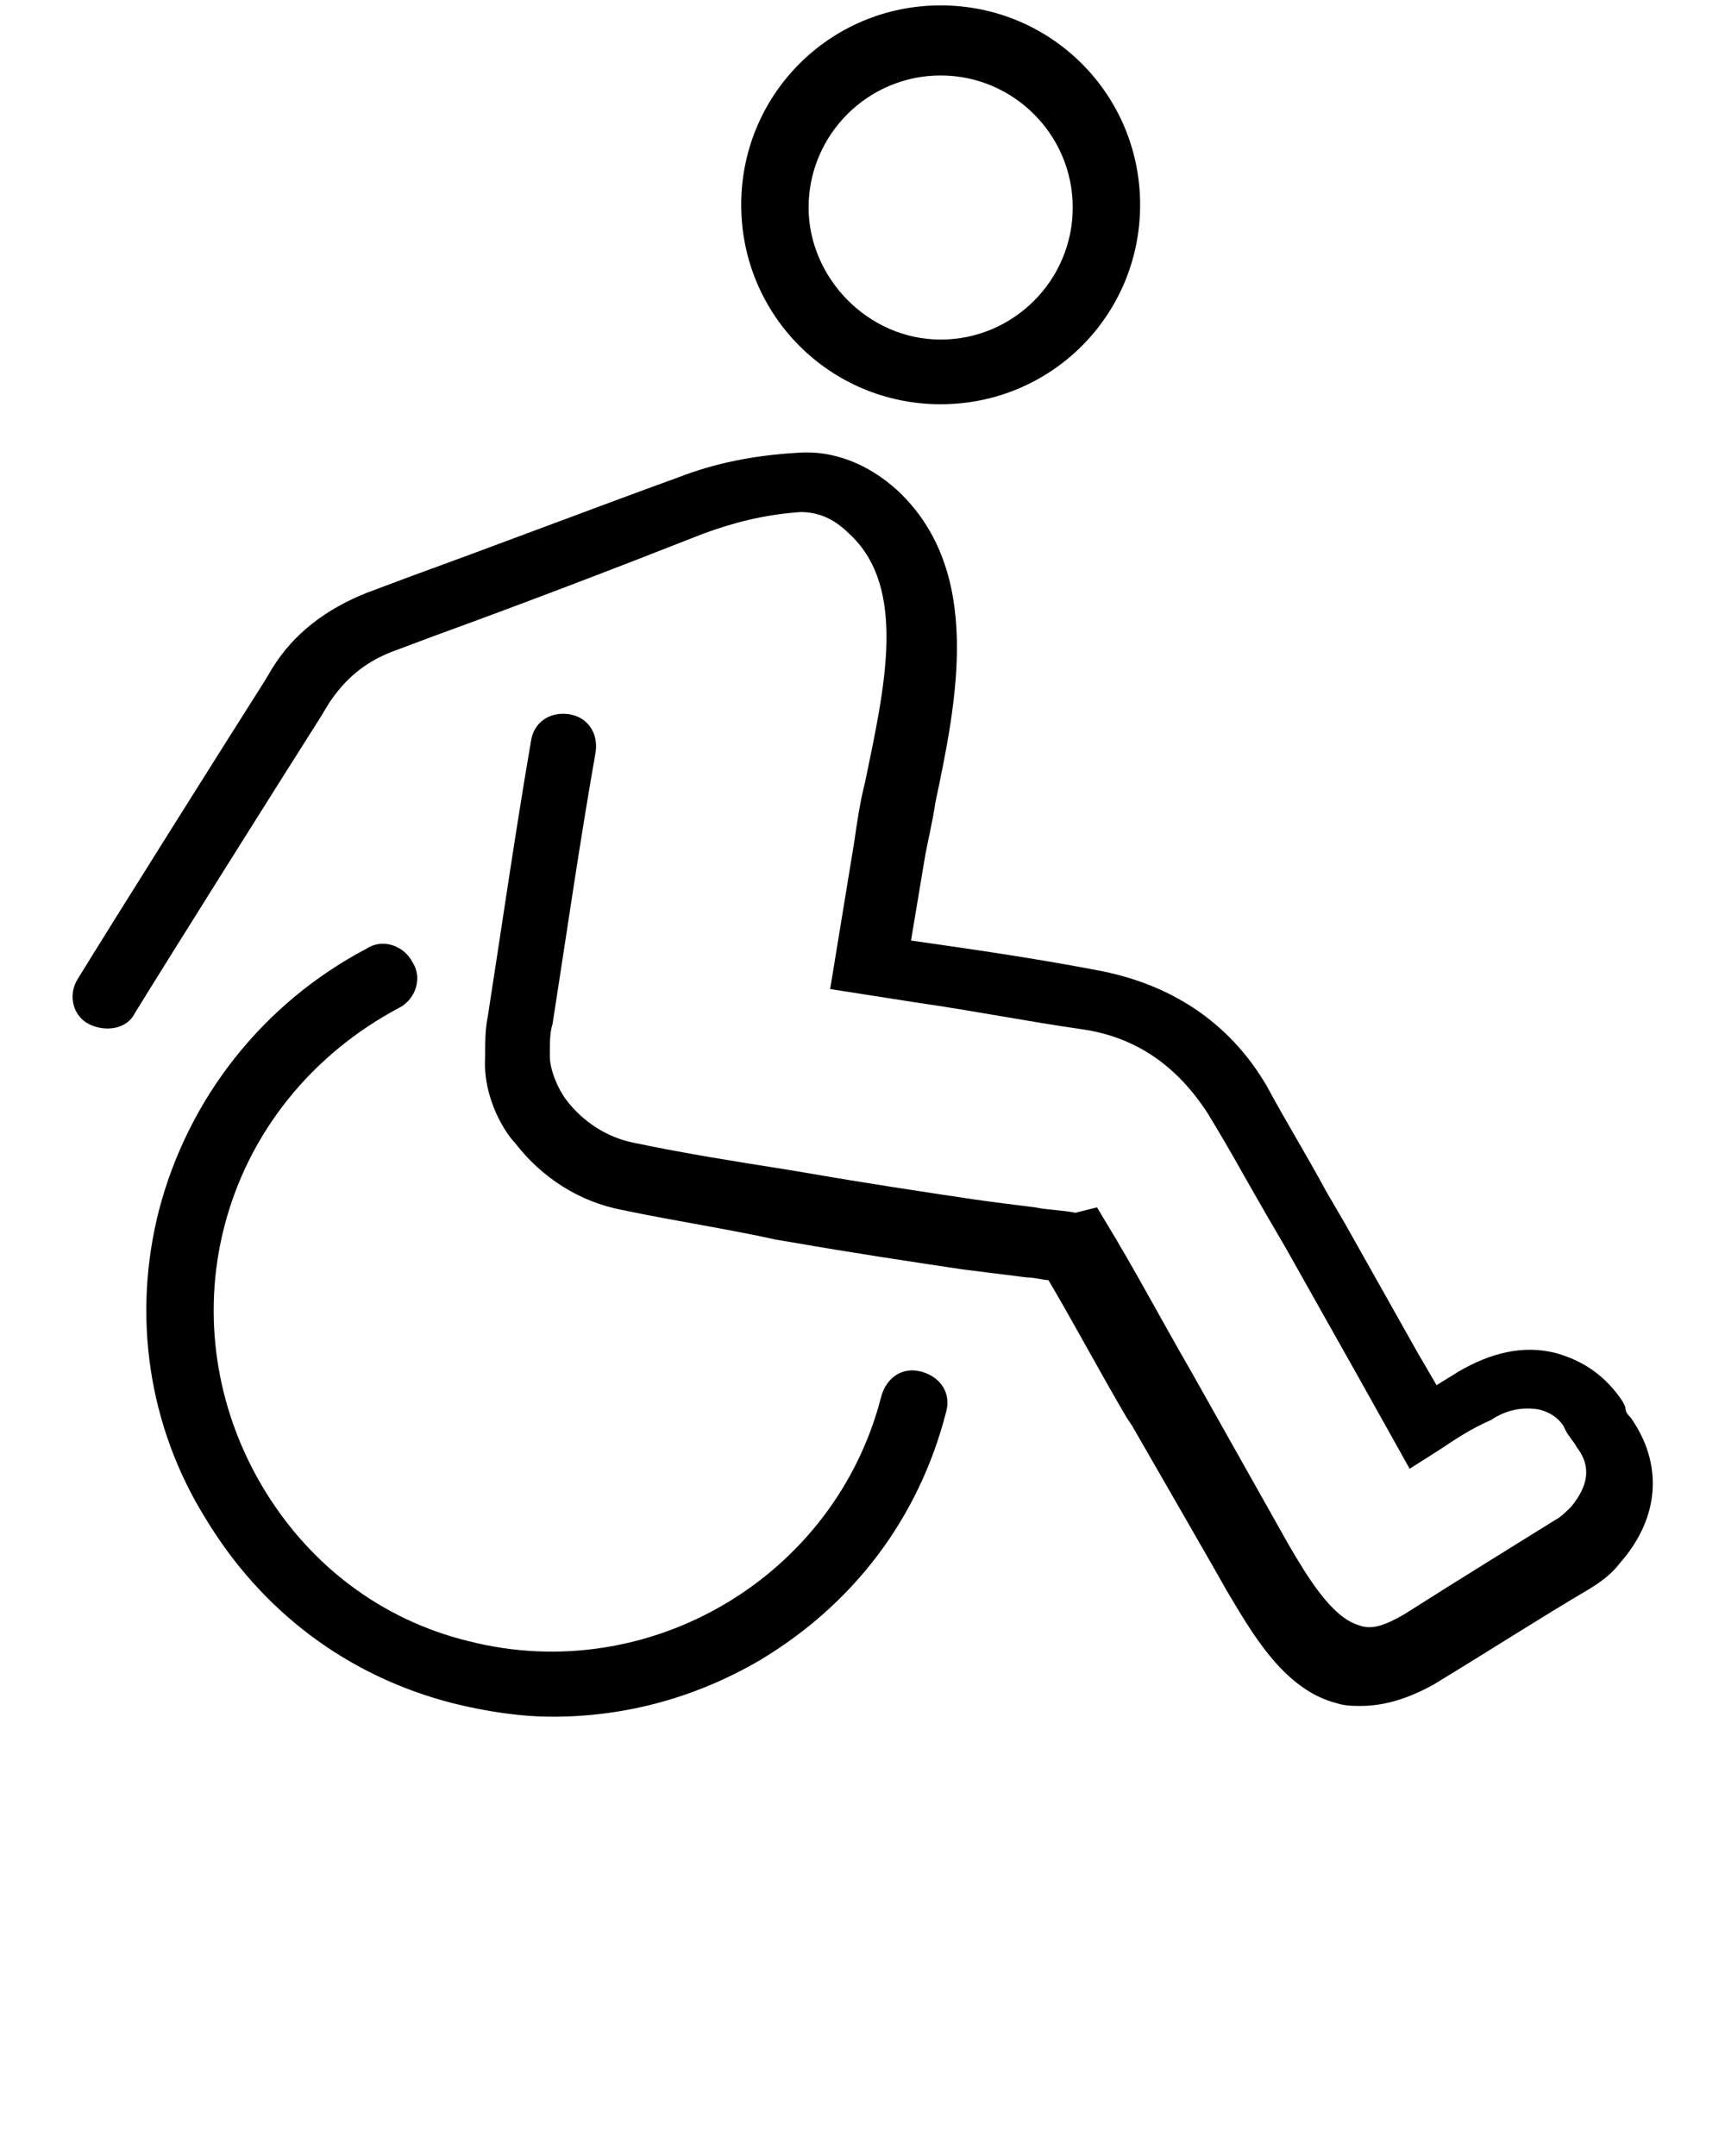 <?xml version="1.0" encoding="utf-8"?>
<!-- Generator: Adobe Illustrator 22.0.1, SVG Export Plug-In . SVG Version: 6.00 Build 0)  -->
<svg version="1.1" id="Layer_1" xmlns="http://www.w3.org/2000/svg" xmlns:xlink="http://www.w3.org/1999/xlink" x="0px" y="0px"
	 viewBox="0 0 64 80" style="enable-background:new 0 0 64 80;" xml:space="preserve">
<g>
	<path d="M15.2,21.4L13.6,22c-1.5,0.6-2.7,1.5-3.5,2.8l-0.3,0.5c-1.4,2.2-5.8,9.2-6.9,11c-0.4,0.6-0.2,1.4,0.4,1.7s1.4,0.2,1.7-0.4
		c1.1-1.8,5.5-8.8,6.9-11l0.3-0.5c0.6-0.9,1.3-1.5,2.3-1.9l1.6-0.6c3.3-1.2,6.7-2.5,10-3.8c1.1-0.4,2.2-0.7,3.6-0.8
		c0.6,0,1.2,0.2,1.8,0.8c2.2,2,1.3,5.8,0.6,9.2c-0.2,0.8-0.3,1.5-0.4,2.2l-0.9,5.5l3.2,0.5c2.1,0.3,4.1,0.7,6.2,1
		c2,0.3,3.5,1.4,4.6,3.1c0.8,1.3,1.5,2.6,2.2,3.8l0.7,1.2c0.9,1.6,1.8,3.2,2.7,4.8l1.9,3.4l1.1-0.7c0.6-0.4,1.2-0.8,1.9-1.1
		c0.6-0.4,1.2-0.5,1.8-0.4c0.4,0.1,0.7,0.3,0.9,0.6l0.1,0.2c0.1,0.2,0.3,0.4,0.4,0.6c0.7,0.9,0.2,1.7-0.2,2.2
		c-0.2,0.2-0.4,0.4-0.6,0.5c-1.6,1-3.4,2.1-5.6,3.5c-0.7,0.4-1.2,0.6-1.7,0.4c-1-0.3-1.9-1.8-2.6-3l-3.6-6.4
		c-1.1-1.9-2.1-3.8-3.2-5.6l-0.3-0.5L39.9,45c-0.5-0.1-1-0.1-1.5-0.2c-0.8-0.1-1.6-0.2-2.3-0.3c-2-0.3-4-0.6-6.3-1l-0.6-0.1
		c-1.9-0.3-3.8-0.6-5.7-1c-1-0.2-1.9-0.8-2.5-1.6c-0.3-0.4-0.6-1.1-0.6-1.6V39c0-0.3,0-0.7,0.1-1c0.5-3.2,1-6.7,1.6-10.1
		c0.1-0.7-0.3-1.3-1-1.4s-1.3,0.3-1.4,1c-0.6,3.5-1.1,7-1.6,10.2C18,38.2,18,38.7,18,39v0.2c-0.1,1.6,0.8,2.9,1.1,3.2
		c1,1.3,2.4,2.2,4,2.5c1.9,0.4,3.9,0.7,5.7,1.1l0.6,0.1c2.3,0.4,4.3,0.7,6.3,1c0.8,0.1,1.6,0.2,2.4,0.3c0.3,0,0.6,0.1,0.8,0.1
		c1,1.7,1.9,3.4,2.9,5.1l0.2,0.3c3.4,5.9,3.5,6.1,3.5,6.1l0,0c0.9,1.5,2.1,3.7,4.1,4.2c0.3,0.1,0.6,0.1,0.9,0.1
		c0.9,0,1.8-0.3,2.7-0.8c2.3-1.4,4-2.5,5.7-3.5c0.5-0.3,0.9-0.6,1.2-1c1.5-1.7,1.6-3.7,0.4-5.4c-0.1-0.1-0.2-0.2-0.2-0.4L60.2,52
		c-0.6-0.9-1.4-1.5-2.5-1.8c-1.2-0.3-2.4,0-3.6,0.7c-0.3,0.2-0.5,0.3-0.8,0.5l-0.7-1.2c-0.9-1.6-1.8-3.2-2.7-4.8l-0.7-1.2
		c-0.7-1.3-1.5-2.6-2.2-3.9c-1.4-2.4-3.6-3.8-6.3-4.3c-2.1-0.4-4.1-0.7-6.2-1l-0.7-0.1l0.5-3c0.1-0.6,0.3-1.4,0.4-2.1
		c0.8-3.8,1.8-8.6-1.4-11.6c-1.1-1-2.4-1.5-3.7-1.4c-1.7,0.1-3.1,0.4-4.4,0.9C21.9,18.9,18.5,20.2,15.2,21.4z"/>
	<path d="M34.9,15c4.1,0,7.4-3.3,7.4-7.4S39,0.2,34.9,0.2s-7.4,3.3-7.4,7.4C27.5,11.7,30.8,15,34.9,15z M34.9,2.8
		c2.7,0,4.9,2.2,4.9,4.9s-2.2,4.9-4.9,4.9S30,10.3,30,7.7C30,5,32.2,2.8,34.9,2.8z"/>
	<path d="M14.8,37.4c0.6-0.3,0.9-1.1,0.5-1.7c-0.3-0.6-1.1-0.9-1.7-0.5c-3.8,2-6.6,5.5-7.7,9.7c-1,3.9-0.4,8,1.7,11.4
		c2.1,3.5,5.3,5.9,9.2,6.9c1.2,0.3,2.5,0.5,3.7,0.5c2.7,0,5.3-0.7,7.7-2.1c3.5-2.1,5.9-5.3,6.9-9.2c0.2-0.7-0.2-1.3-0.9-1.5
		s-1.3,0.2-1.5,0.9c-1.7,6.7-8.6,10.8-15.3,9.1c-3.3-0.8-6-2.9-7.7-5.8s-2.2-6.3-1.4-9.5C9.2,42,11.6,39.1,14.8,37.4z"/>
</g>
</svg>
